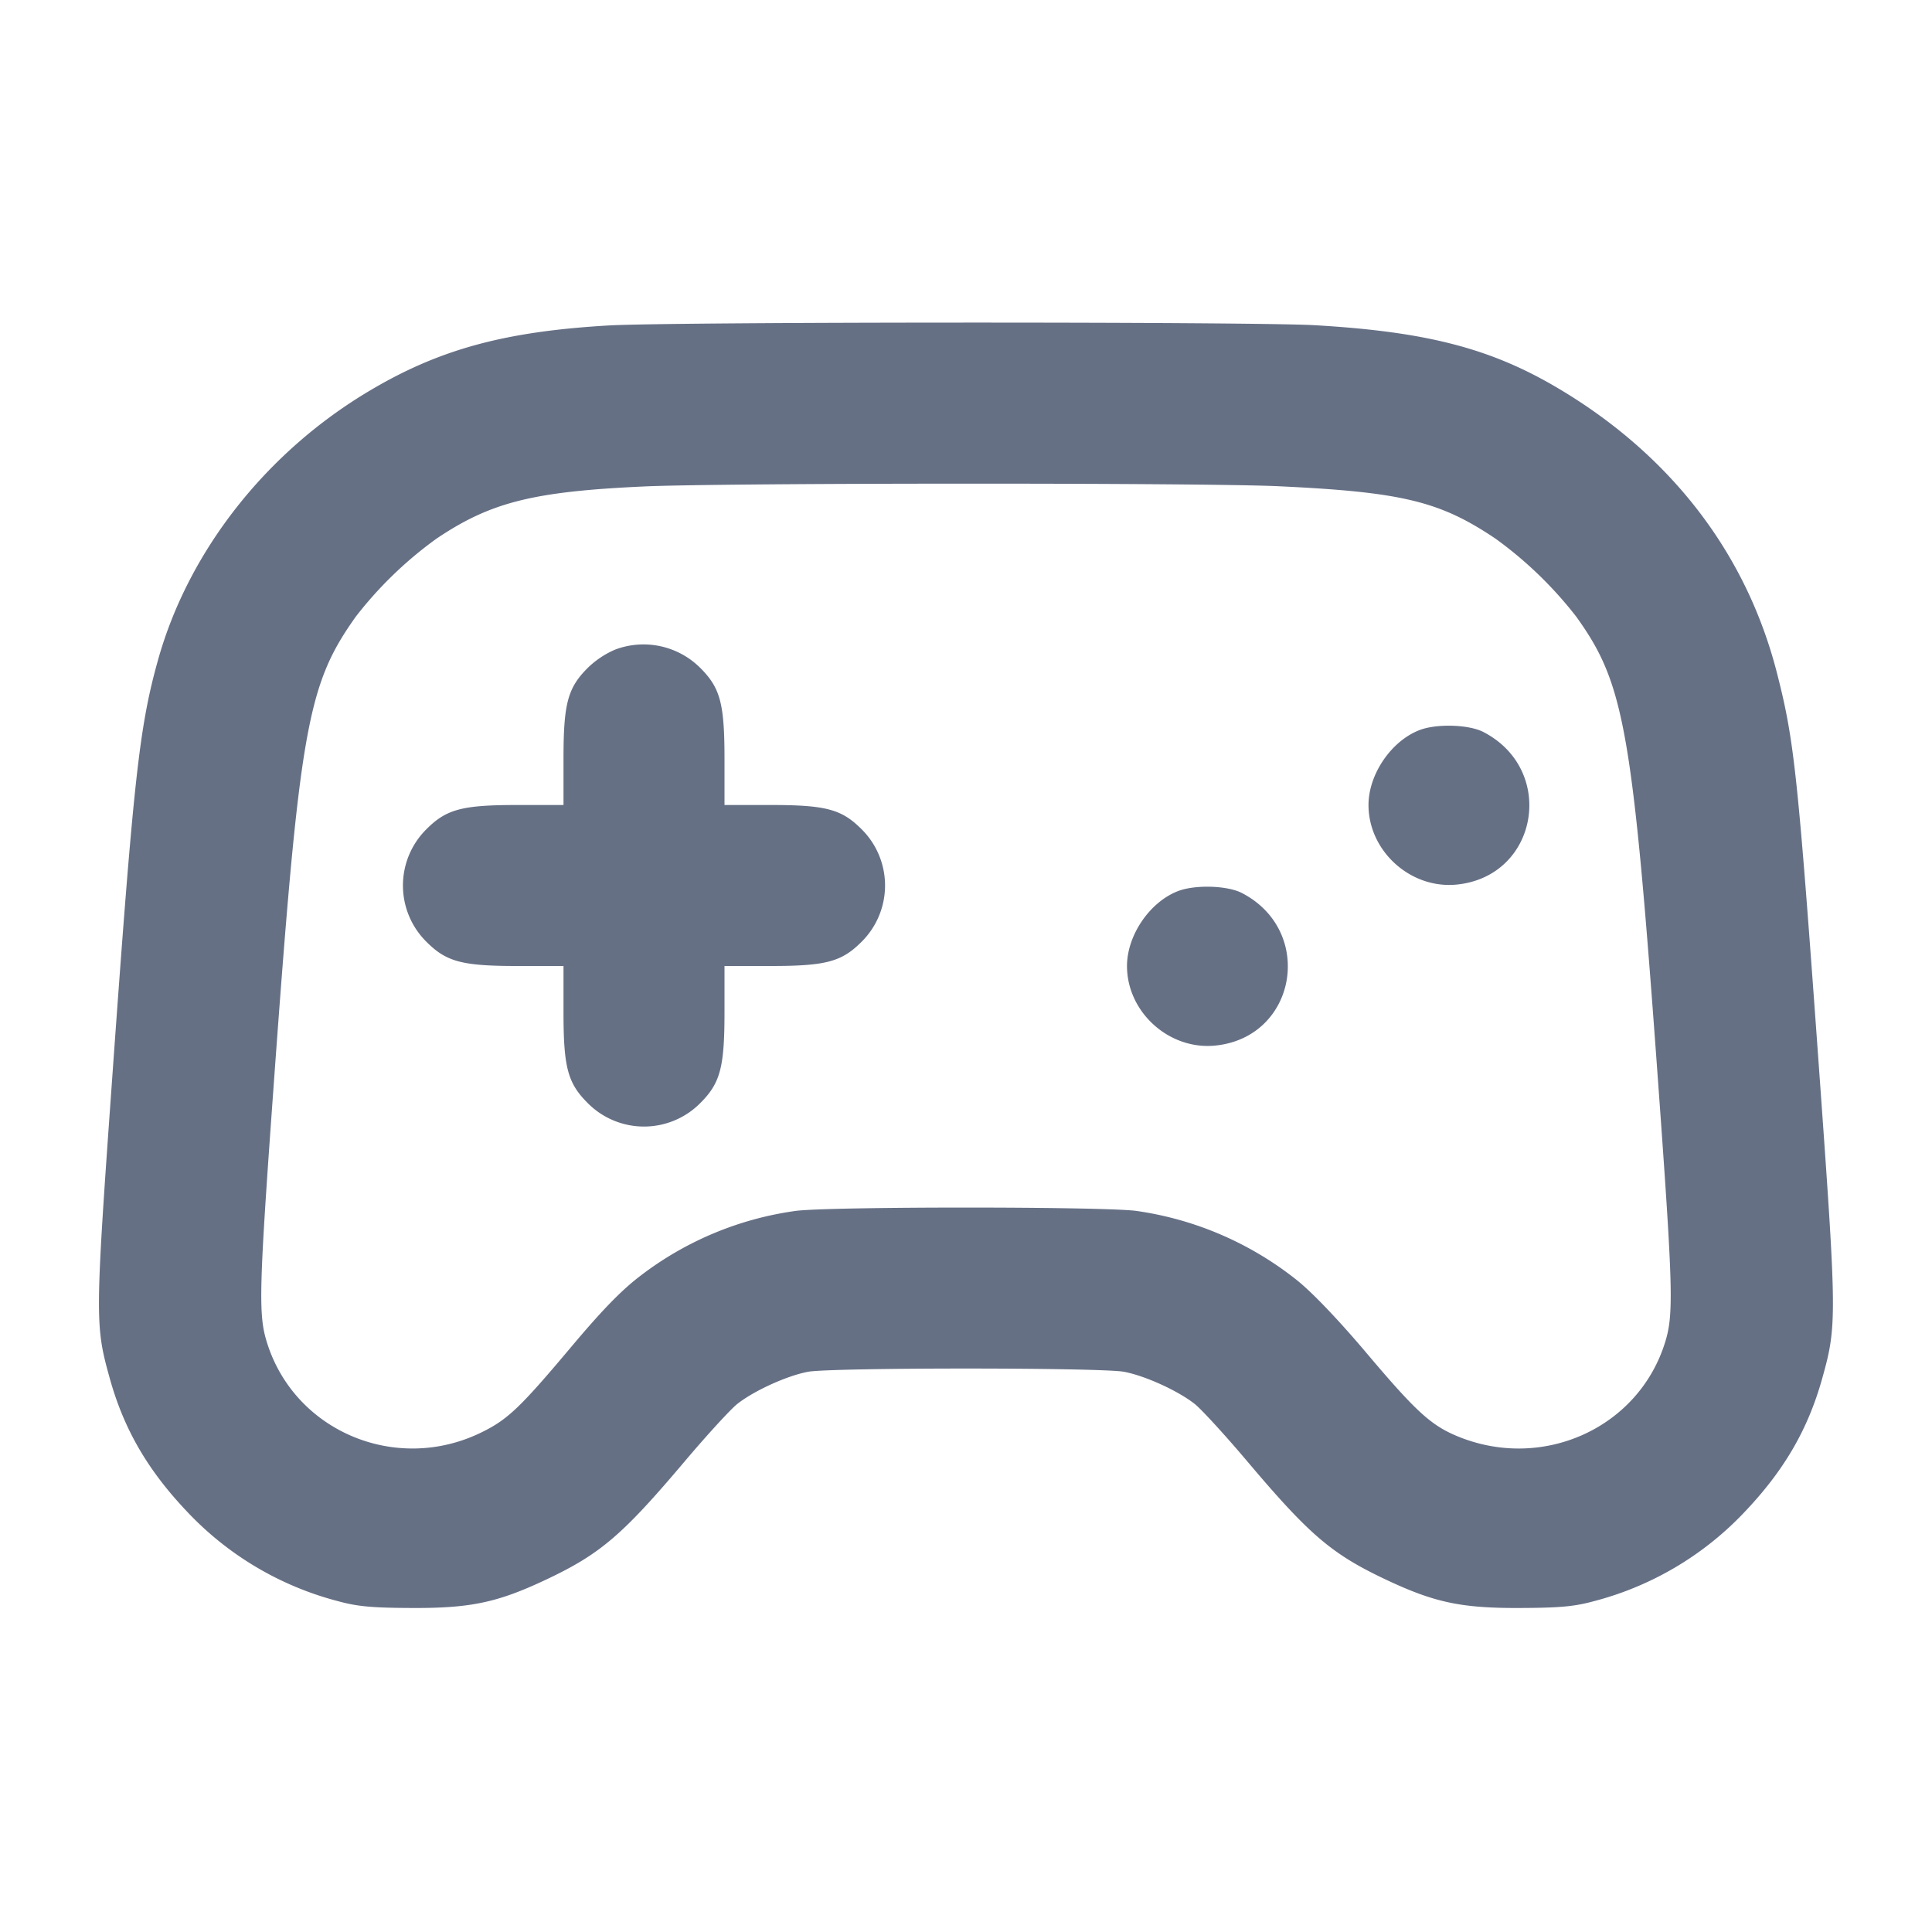 <svg width="24" height="24" fill="none" xmlns="http://www.w3.org/2000/svg"><path d="M7.56 4.043c-1.288.075-2.099.295-2.962.807-1.289.763-2.258 1.996-2.636 3.352-.232.83-.303 1.478-.563 5.118-.219 3.06-.22 3.139-.037 3.797.177.64.477 1.154.976 1.676a3.934 3.934 0 0 0 1.856 1.096c.247.068.426.084.926.086.728.003 1.062-.068 1.667-.354.669-.316.945-.551 1.72-1.469.274-.324.567-.644.651-.711.209-.165.616-.35.878-.4.285-.054 3.643-.054 3.928 0 .262.05.669.235.878.4.084.067.377.387.651.711.775.918 1.051 1.153 1.72 1.469.605.286.939.357 1.667.354.5-.002.679-.018.926-.086a3.934 3.934 0 0 0 1.856-1.096c.499-.522.798-1.035.976-1.676.182-.651.18-.76-.039-3.809-.267-3.708-.308-4.101-.525-4.948-.379-1.482-1.312-2.699-2.707-3.53-.84-.501-1.639-.709-3.032-.79-.785-.045-7.977-.043-8.775.003m8.317 1.997c1.539.072 2.009.185 2.703.653a4.9 4.9 0 0 1 1.002.969c.6.837.698 1.396 1.018 5.814.184 2.54.192 2.855.084 3.2-.334 1.074-1.542 1.61-2.602 1.156-.311-.133-.504-.311-1.092-1.007-.354-.42-.687-.769-.879-.922a4.128 4.128 0 0 0-1.997-.861c-.433-.055-3.795-.055-4.228 0a4.086 4.086 0 0 0-1.922.8c-.237.179-.476.423-.87.892-.632.752-.788.901-1.114 1.06-1.057.518-2.32-.012-2.664-1.118-.108-.345-.1-.654.084-3.198.321-4.435.414-4.966 1.02-5.818a4.858 4.858 0 0 1 1-.967c.675-.455 1.201-.587 2.58-.65.977-.045 6.931-.047 7.877-.003M7.643 8.069a1.118 1.118 0 0 0-.343.229c-.248.248-.3.442-.3 1.129V10h-.573c-.686 0-.881.052-1.128.299a.984.984 0 0 0 0 1.402c.247.247.442.299 1.128.299H7v.573c0 .686.052.881.299 1.128a.984.984 0 0 0 1.402 0c.247-.247.299-.442.299-1.128V12h.573c.686 0 .881-.052 1.128-.299a.984.984 0 0 0 0-1.402c-.247-.247-.442-.299-1.128-.299H9v-.573c0-.686-.052-.881-.299-1.128a.998.998 0 0 0-1.058-.23m10 .997c-.355.131-.643.549-.643.934 0 .575.526 1.048 1.1.988 1.009-.104 1.237-1.424.327-1.895-.178-.092-.57-.105-.784-.027m-3 2c-.355.131-.643.549-.643.934 0 .575.526 1.048 1.1.988 1.009-.104 1.237-1.424.327-1.895-.178-.092-.57-.105-.784-.027" fill="#667085" fill-rule="evenodd"/></svg>
